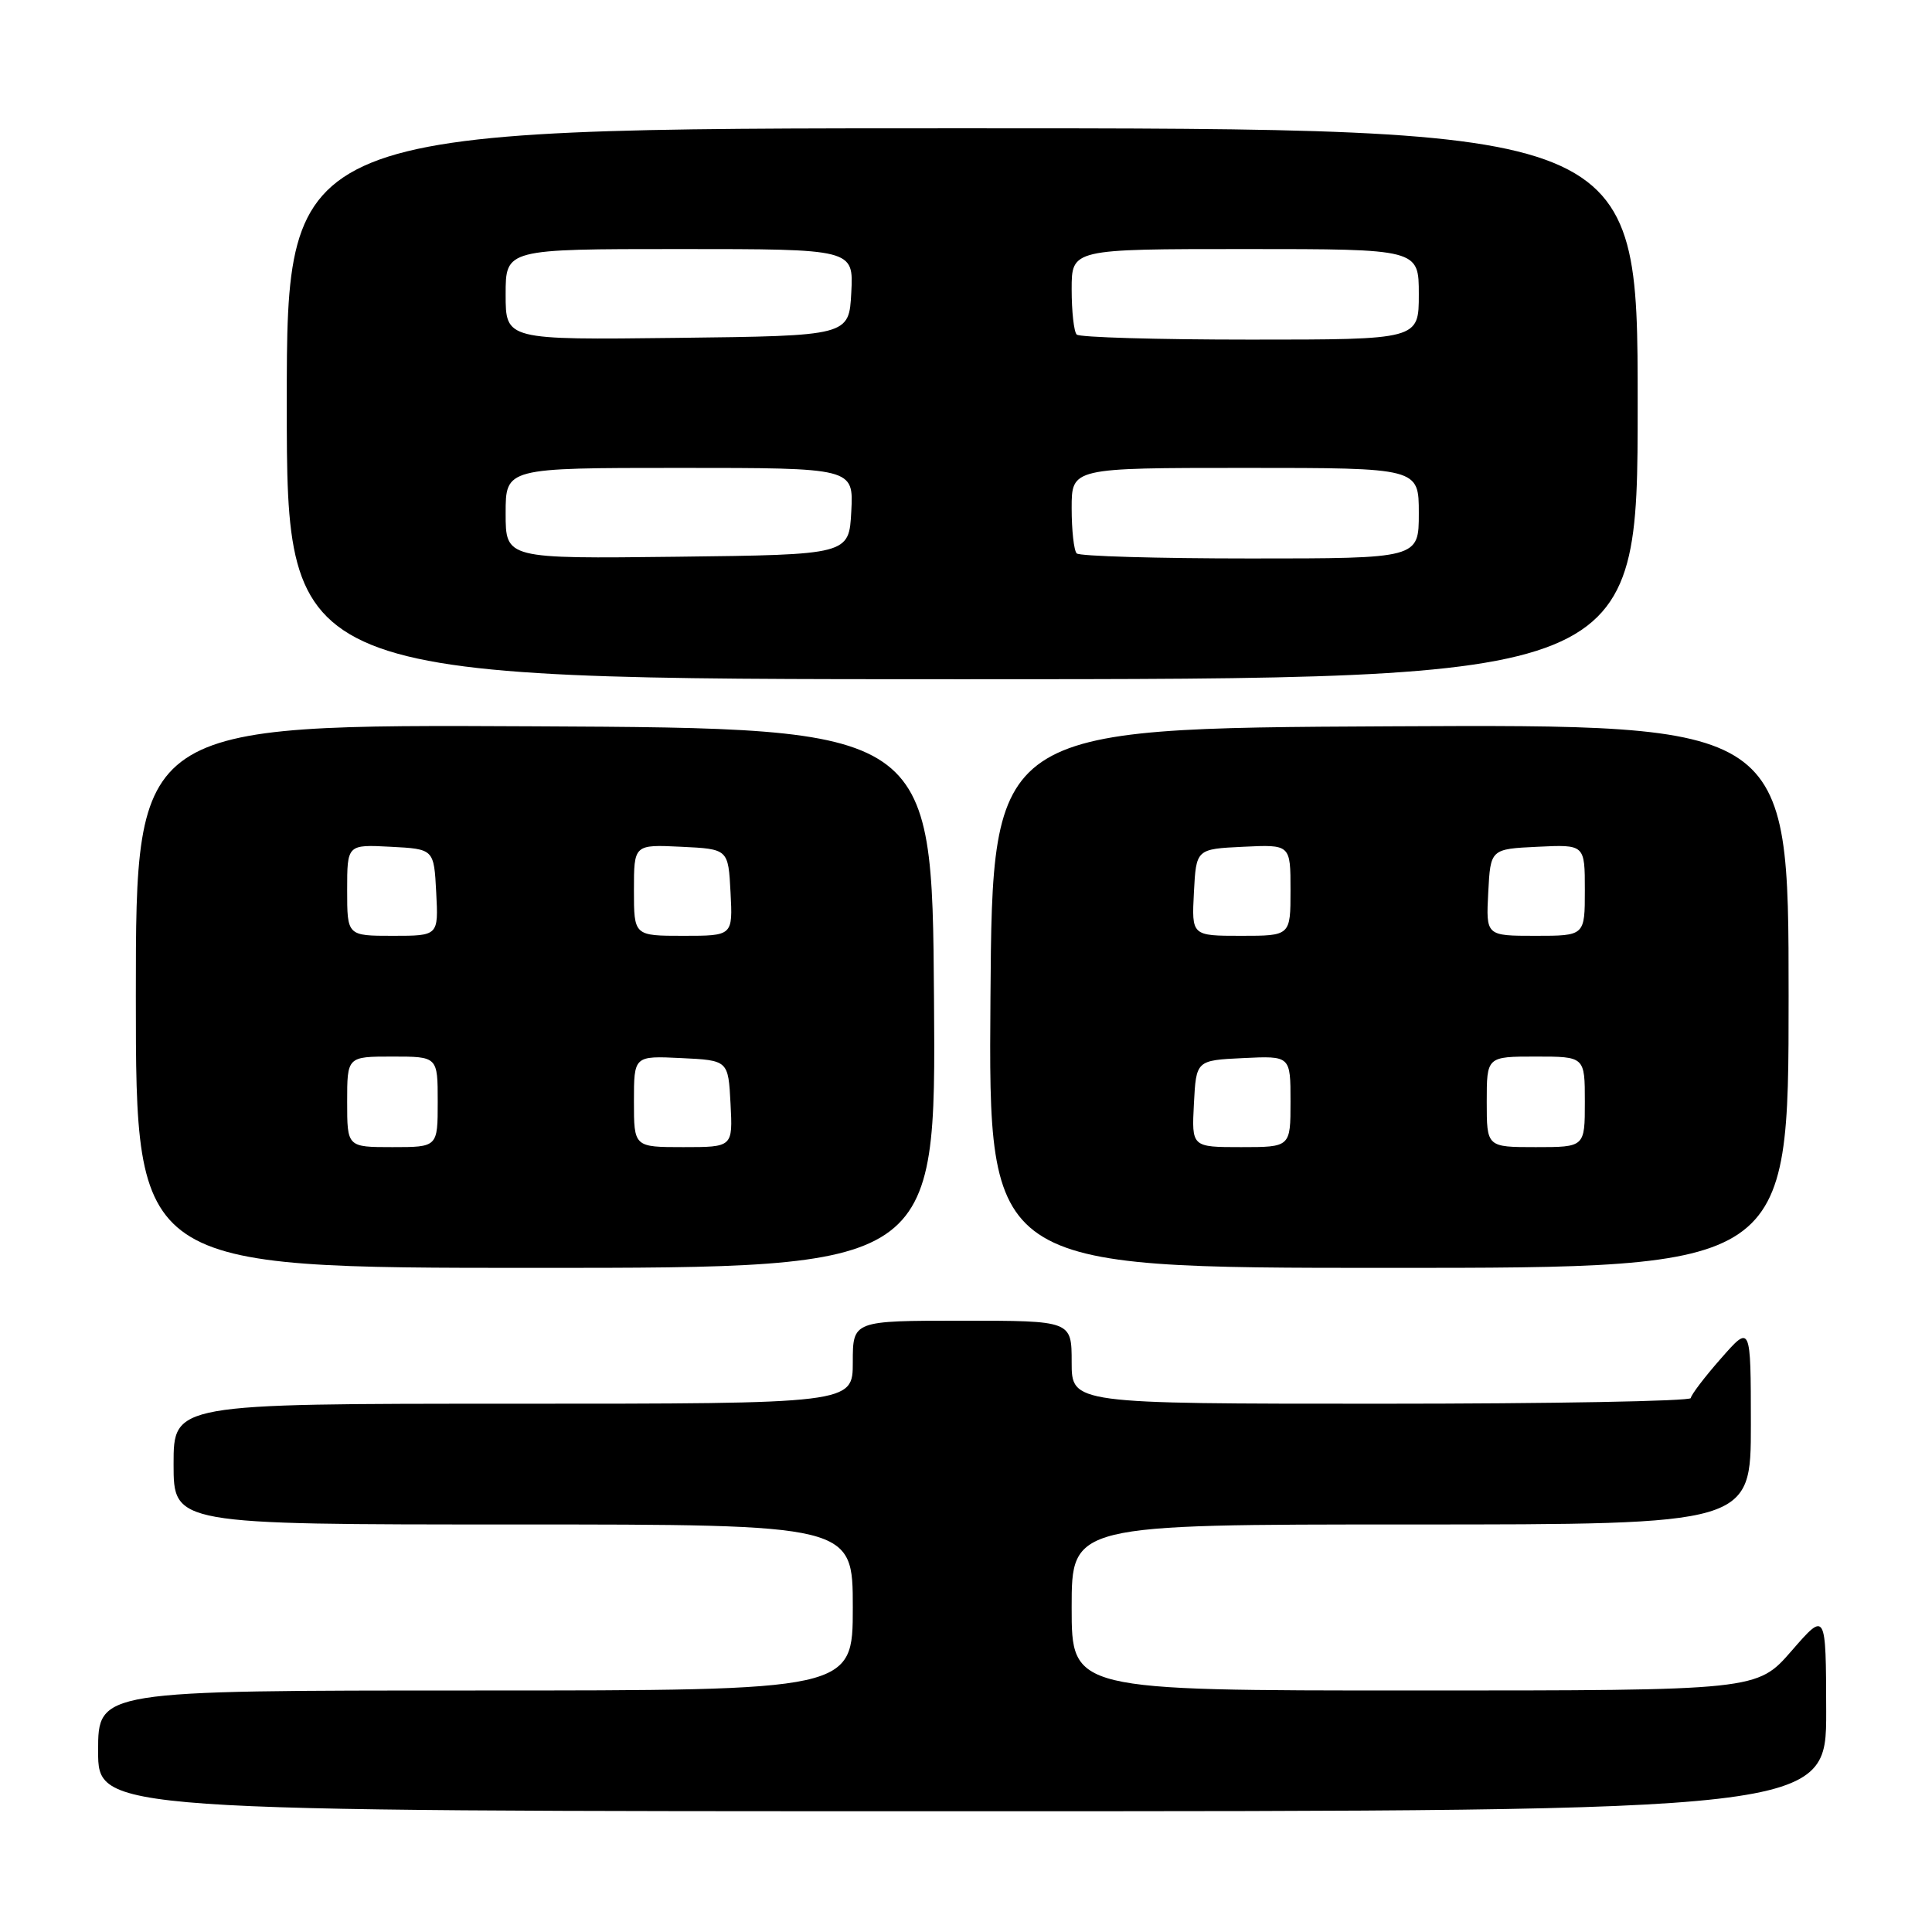 <?xml version="1.0" encoding="UTF-8" standalone="no"?>
<!DOCTYPE svg PUBLIC "-//W3C//DTD SVG 1.1//EN" "http://www.w3.org/Graphics/SVG/1.1/DTD/svg11.dtd" >
<svg xmlns="http://www.w3.org/2000/svg" xmlns:xlink="http://www.w3.org/1999/xlink" version="1.1" viewBox="0 0 256 256">
 <g >
 <path fill="currentColor"
d=" M 241.98 226.75 C 241.95 213.50 241.95 213.50 237.39 218.75 C 232.82 224.00 232.82 224.00 187.41 224.00 C 142.00 224.00 142.00 224.00 142.00 213.00 C 142.00 202.00 142.00 202.00 187.00 202.00 C 232.00 202.00 232.00 202.00 232.00 188.75 C 231.99 175.50 231.99 175.50 228.04 180.00 C 225.86 182.47 224.07 184.84 224.04 185.25 C 224.02 185.66 205.55 186.00 183.00 186.00 C 142.00 186.00 142.00 186.00 142.00 180.50 C 142.00 175.00 142.00 175.00 127.50 175.00 C 113.00 175.00 113.00 175.00 113.00 180.50 C 113.00 186.00 113.00 186.00 68.00 186.00 C 23.00 186.00 23.00 186.00 23.00 194.00 C 23.00 202.00 23.00 202.00 68.00 202.00 C 113.00 202.00 113.00 202.00 113.00 213.00 C 113.00 224.00 113.00 224.00 63.00 224.00 C 13.00 224.00 13.00 224.00 13.00 232.00 C 13.00 240.00 13.00 240.00 127.50 240.00 C 242.00 240.00 242.00 240.00 241.98 226.75 Z  M 123.76 132.25 C 123.50 96.50 123.50 96.50 70.75 96.24 C 18.00 95.98 18.00 95.98 18.00 131.99 C 18.00 168.00 18.00 168.00 71.01 168.00 C 124.03 168.00 124.03 168.00 123.76 132.25 Z  M 237.00 131.99 C 237.00 95.98 237.00 95.98 184.25 96.24 C 131.50 96.50 131.50 96.50 131.24 132.25 C 130.97 168.00 130.97 168.00 183.99 168.00 C 237.00 168.00 237.00 168.00 237.00 131.99 Z  M 217.00 53.50 C 217.00 17.00 217.00 17.00 127.50 17.00 C 38.00 17.00 38.00 17.00 38.00 53.50 C 38.00 90.00 38.00 90.00 127.50 90.00 C 217.00 90.00 217.00 90.00 217.00 53.50 Z  M 46.00 146.00 C 46.00 140.00 46.00 140.00 52.00 140.00 C 58.00 140.00 58.00 140.00 58.00 146.00 C 58.00 152.00 58.00 152.00 52.00 152.00 C 46.00 152.00 46.00 152.00 46.00 146.00 Z  M 84.00 145.95 C 84.00 139.90 84.00 139.90 90.25 140.20 C 96.50 140.50 96.50 140.50 96.80 146.25 C 97.10 152.00 97.10 152.00 90.55 152.00 C 84.00 152.00 84.00 152.00 84.00 145.95 Z  M 46.00 117.95 C 46.00 111.90 46.00 111.90 51.75 112.20 C 57.50 112.50 57.50 112.50 57.80 118.25 C 58.10 124.00 58.10 124.00 52.05 124.00 C 46.00 124.00 46.00 124.00 46.00 117.95 Z  M 84.00 117.95 C 84.00 111.90 84.00 111.90 90.25 112.20 C 96.50 112.50 96.50 112.50 96.80 118.25 C 97.10 124.00 97.10 124.00 90.55 124.00 C 84.00 124.00 84.00 124.00 84.00 117.95 Z  M 158.20 146.25 C 158.50 140.50 158.50 140.50 164.75 140.20 C 171.00 139.90 171.00 139.90 171.00 145.95 C 171.00 152.00 171.00 152.00 164.45 152.00 C 157.90 152.00 157.90 152.00 158.20 146.25 Z  M 197.00 146.00 C 197.00 140.00 197.00 140.00 203.50 140.00 C 210.00 140.00 210.00 140.00 210.00 146.00 C 210.00 152.00 210.00 152.00 203.50 152.00 C 197.00 152.00 197.00 152.00 197.00 146.00 Z  M 158.20 118.25 C 158.50 112.50 158.50 112.50 164.75 112.20 C 171.00 111.90 171.00 111.90 171.00 117.95 C 171.00 124.00 171.00 124.00 164.45 124.00 C 157.90 124.00 157.90 124.00 158.20 118.25 Z  M 197.20 118.25 C 197.50 112.50 197.50 112.50 203.75 112.20 C 210.00 111.90 210.00 111.90 210.00 117.95 C 210.00 124.00 210.00 124.00 203.45 124.00 C 196.90 124.00 196.90 124.00 197.20 118.25 Z  M 67.00 68.02 C 67.00 62.00 67.00 62.00 90.05 62.00 C 113.10 62.00 113.10 62.00 112.80 67.75 C 112.50 73.50 112.50 73.50 89.75 73.77 C 67.00 74.04 67.00 74.04 67.00 68.02 Z  M 142.67 73.33 C 142.30 72.97 142.00 70.27 142.00 67.33 C 142.00 62.00 142.00 62.00 165.00 62.00 C 188.00 62.00 188.00 62.00 188.00 68.00 C 188.00 74.00 188.00 74.00 165.67 74.00 C 153.38 74.00 143.03 73.70 142.67 73.33 Z  M 67.00 39.02 C 67.00 33.00 67.00 33.00 90.05 33.00 C 113.10 33.00 113.10 33.00 112.80 38.75 C 112.50 44.50 112.50 44.50 89.75 44.77 C 67.00 45.04 67.00 45.04 67.00 39.02 Z  M 142.67 44.33 C 142.30 43.97 142.00 41.27 142.00 38.33 C 142.00 33.00 142.00 33.00 165.00 33.00 C 188.00 33.00 188.00 33.00 188.00 39.00 C 188.00 45.00 188.00 45.00 165.67 45.00 C 153.38 45.00 143.03 44.70 142.67 44.33 Z "/>
</g>
</svg>